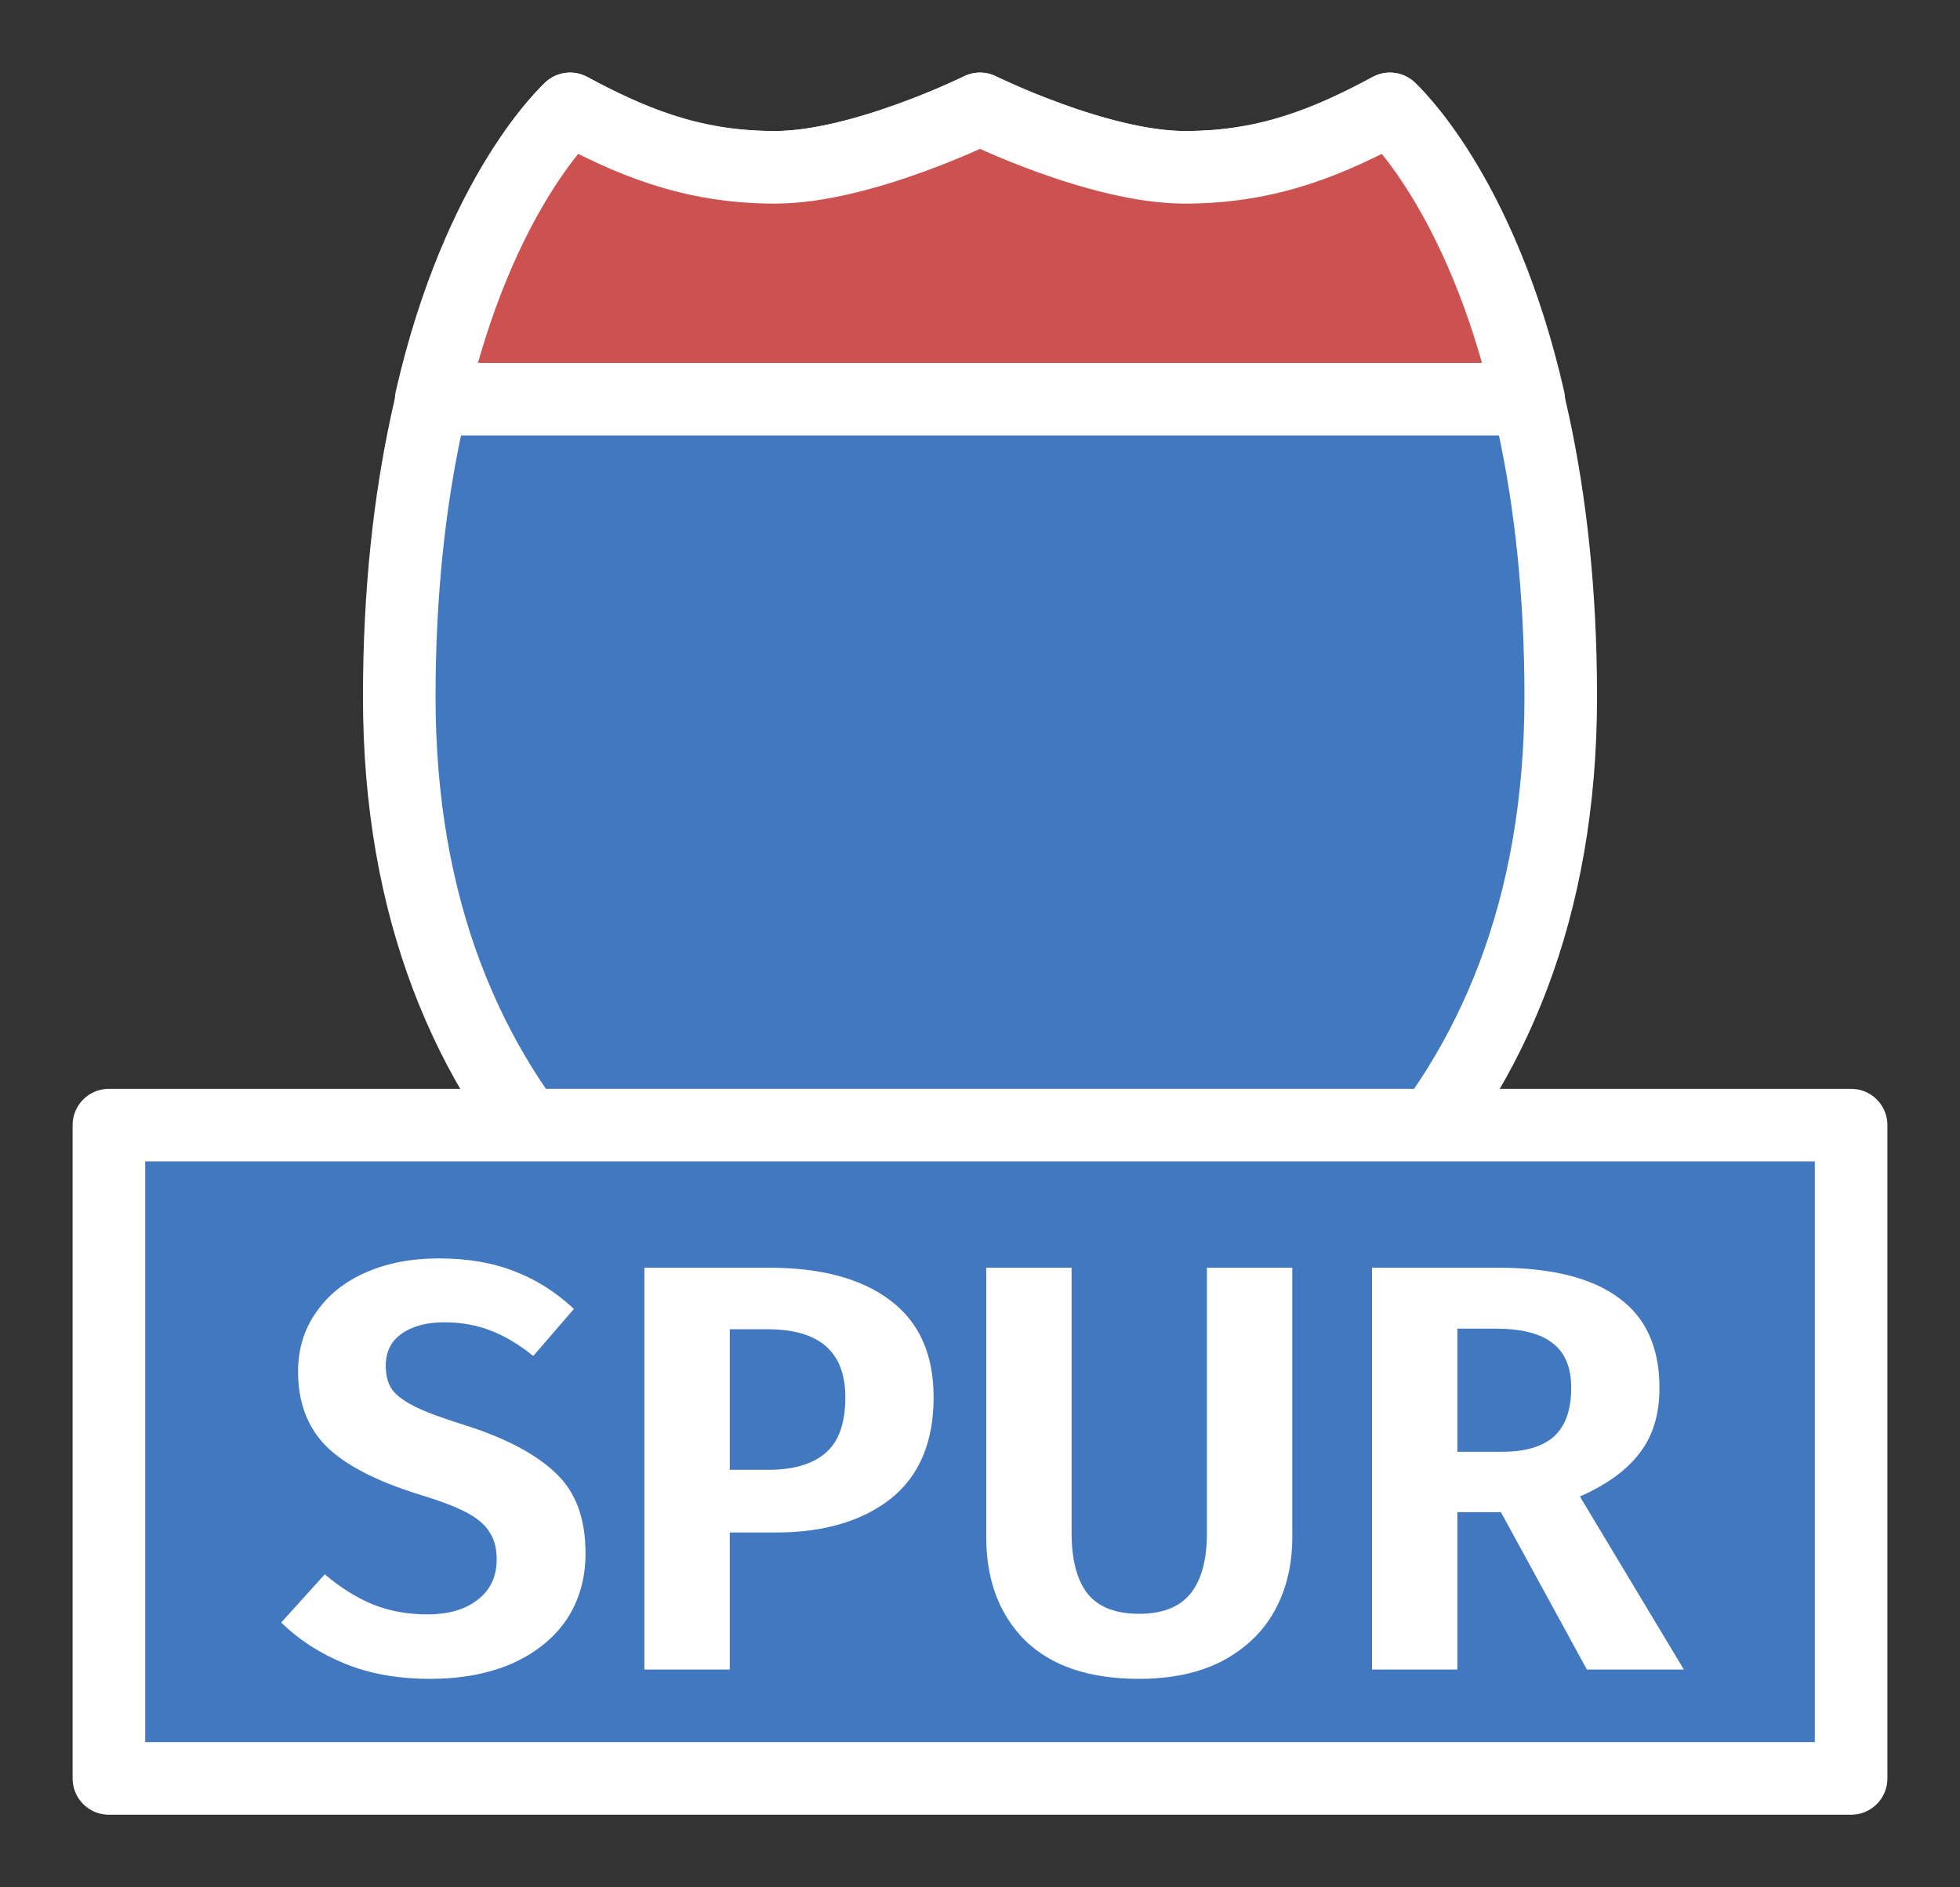 <svg width="27" height="26" viewBox="0 0 27 26" fill="none" xmlns="http://www.w3.org/2000/svg">
<rect x="0" y="0" width="27" height="26" fill="#333333" stroke="none"/>
<g id="hybrid / detailedshield_c_02_spur">
<g id="detailedshield_c_02_spur">
<g id="detailedshield_c_base">
<g id="stretchable-items">
<path id="shape01" d="M16.323 2.305C15.123 2.305 13.5 1.5 13.5 1.5C13.5 1.5 11.877 2.305 10.677 2.305C9.476 2.305 8.653 1.95 7.853 1.5C7.853 1.5 5.5 3.75 5.5 9.6C5.5 15.45 9.265 18.3 13.5 19.5C17.735 18.3 21.5 15.45 21.5 9.6C21.5 3.75 19.147 1.5 19.147 1.5C18.347 1.95 17.523 2.305 16.323 2.305Z" fill="#4278BF" stroke="white" stroke-linejoin="round"/>
<path id="shape02" d="M16.323 2.305C15.133 2.305 13.5 1.5 13.5 1.5C13.5 1.5 11.866 2.305 10.676 2.305C9.486 2.305 8.646 1.92 7.853 1.5C7.853 1.5 6.599 2.624 5.94 5.5H21.059C20.401 2.624 19.147 1.5 19.147 1.5C18.354 1.92 17.513 2.305 16.323 2.305Z" fill="#CC5252" stroke="white" stroke-linejoin="round"/>
</g>
</g>
<g id="non-stretchable-items">
<g id="roadtype_spur">
<rect id="background" x="1.5" y="15.5" width="24" height="9" fill="#4278BF" stroke="white" stroke-linejoin="round"/>
<path id="SPUR" d="M6.042 17.336C6.442 17.336 6.788 17.395 7.082 17.512C7.38 17.624 7.655 17.797 7.906 18.032L7.346 18.68C7.148 18.52 6.951 18.403 6.754 18.328C6.556 18.253 6.346 18.216 6.122 18.216C5.876 18.216 5.679 18.269 5.53 18.376C5.386 18.477 5.314 18.624 5.314 18.816C5.314 18.949 5.343 19.059 5.402 19.144C5.466 19.229 5.575 19.309 5.73 19.384C5.884 19.459 6.116 19.544 6.426 19.64C6.975 19.816 7.386 20.035 7.658 20.296C7.93 20.552 8.066 20.92 8.066 21.4C8.066 21.741 7.98 22.043 7.81 22.304C7.639 22.56 7.391 22.763 7.066 22.912C6.74 23.056 6.359 23.128 5.922 23.128C5.484 23.128 5.095 23.059 4.754 22.92C4.412 22.781 4.119 22.592 3.874 22.352L4.474 21.688C4.687 21.869 4.908 22.008 5.138 22.104C5.367 22.195 5.618 22.24 5.89 22.24C6.178 22.24 6.407 22.173 6.578 22.04C6.754 21.907 6.842 21.72 6.842 21.48C6.842 21.331 6.81 21.208 6.746 21.112C6.687 21.011 6.583 20.92 6.434 20.84C6.284 20.76 6.068 20.677 5.786 20.592C5.183 20.405 4.751 20.181 4.49 19.92C4.234 19.659 4.106 19.317 4.106 18.896C4.106 18.587 4.188 18.315 4.354 18.08C4.519 17.84 4.748 17.656 5.042 17.528C5.335 17.4 5.668 17.336 6.042 17.336ZM10.589 17.464C11.309 17.464 11.866 17.613 12.261 17.912C12.661 18.211 12.861 18.656 12.861 19.248C12.861 19.867 12.664 20.333 12.269 20.648C11.874 20.957 11.346 21.112 10.685 21.112H10.053V23H8.877V17.464H10.589ZM10.589 20.248C10.93 20.248 11.192 20.171 11.373 20.016C11.554 19.861 11.645 19.605 11.645 19.248C11.645 18.624 11.288 18.312 10.573 18.312H10.053V20.248H10.589ZM17.802 21.176C17.802 21.555 17.722 21.891 17.562 22.184C17.402 22.477 17.162 22.709 16.842 22.88C16.527 23.045 16.143 23.128 15.69 23.128C15.007 23.128 14.485 22.952 14.122 22.6C13.765 22.243 13.586 21.768 13.586 21.176V17.464H14.762V21.12C14.762 21.493 14.837 21.773 14.986 21.96C15.135 22.141 15.37 22.232 15.69 22.232C16.01 22.232 16.245 22.141 16.394 21.96C16.549 21.773 16.626 21.493 16.626 21.12V17.464H17.802V21.176ZM20.676 20.832H20.076V23H18.9V17.464H20.628C21.37 17.464 21.927 17.603 22.3 17.88C22.674 18.152 22.86 18.565 22.86 19.12C22.86 19.483 22.77 19.781 22.588 20.016C22.412 20.251 22.138 20.451 21.764 20.616L23.196 23H21.86L20.676 20.832ZM20.076 20H20.692C21.007 20 21.244 19.931 21.404 19.792C21.564 19.648 21.644 19.424 21.644 19.12C21.644 18.837 21.559 18.632 21.388 18.504C21.223 18.371 20.962 18.304 20.604 18.304H20.076V20Z" fill="white"/>
</g>
</g>
</g>
</g>
</svg>
